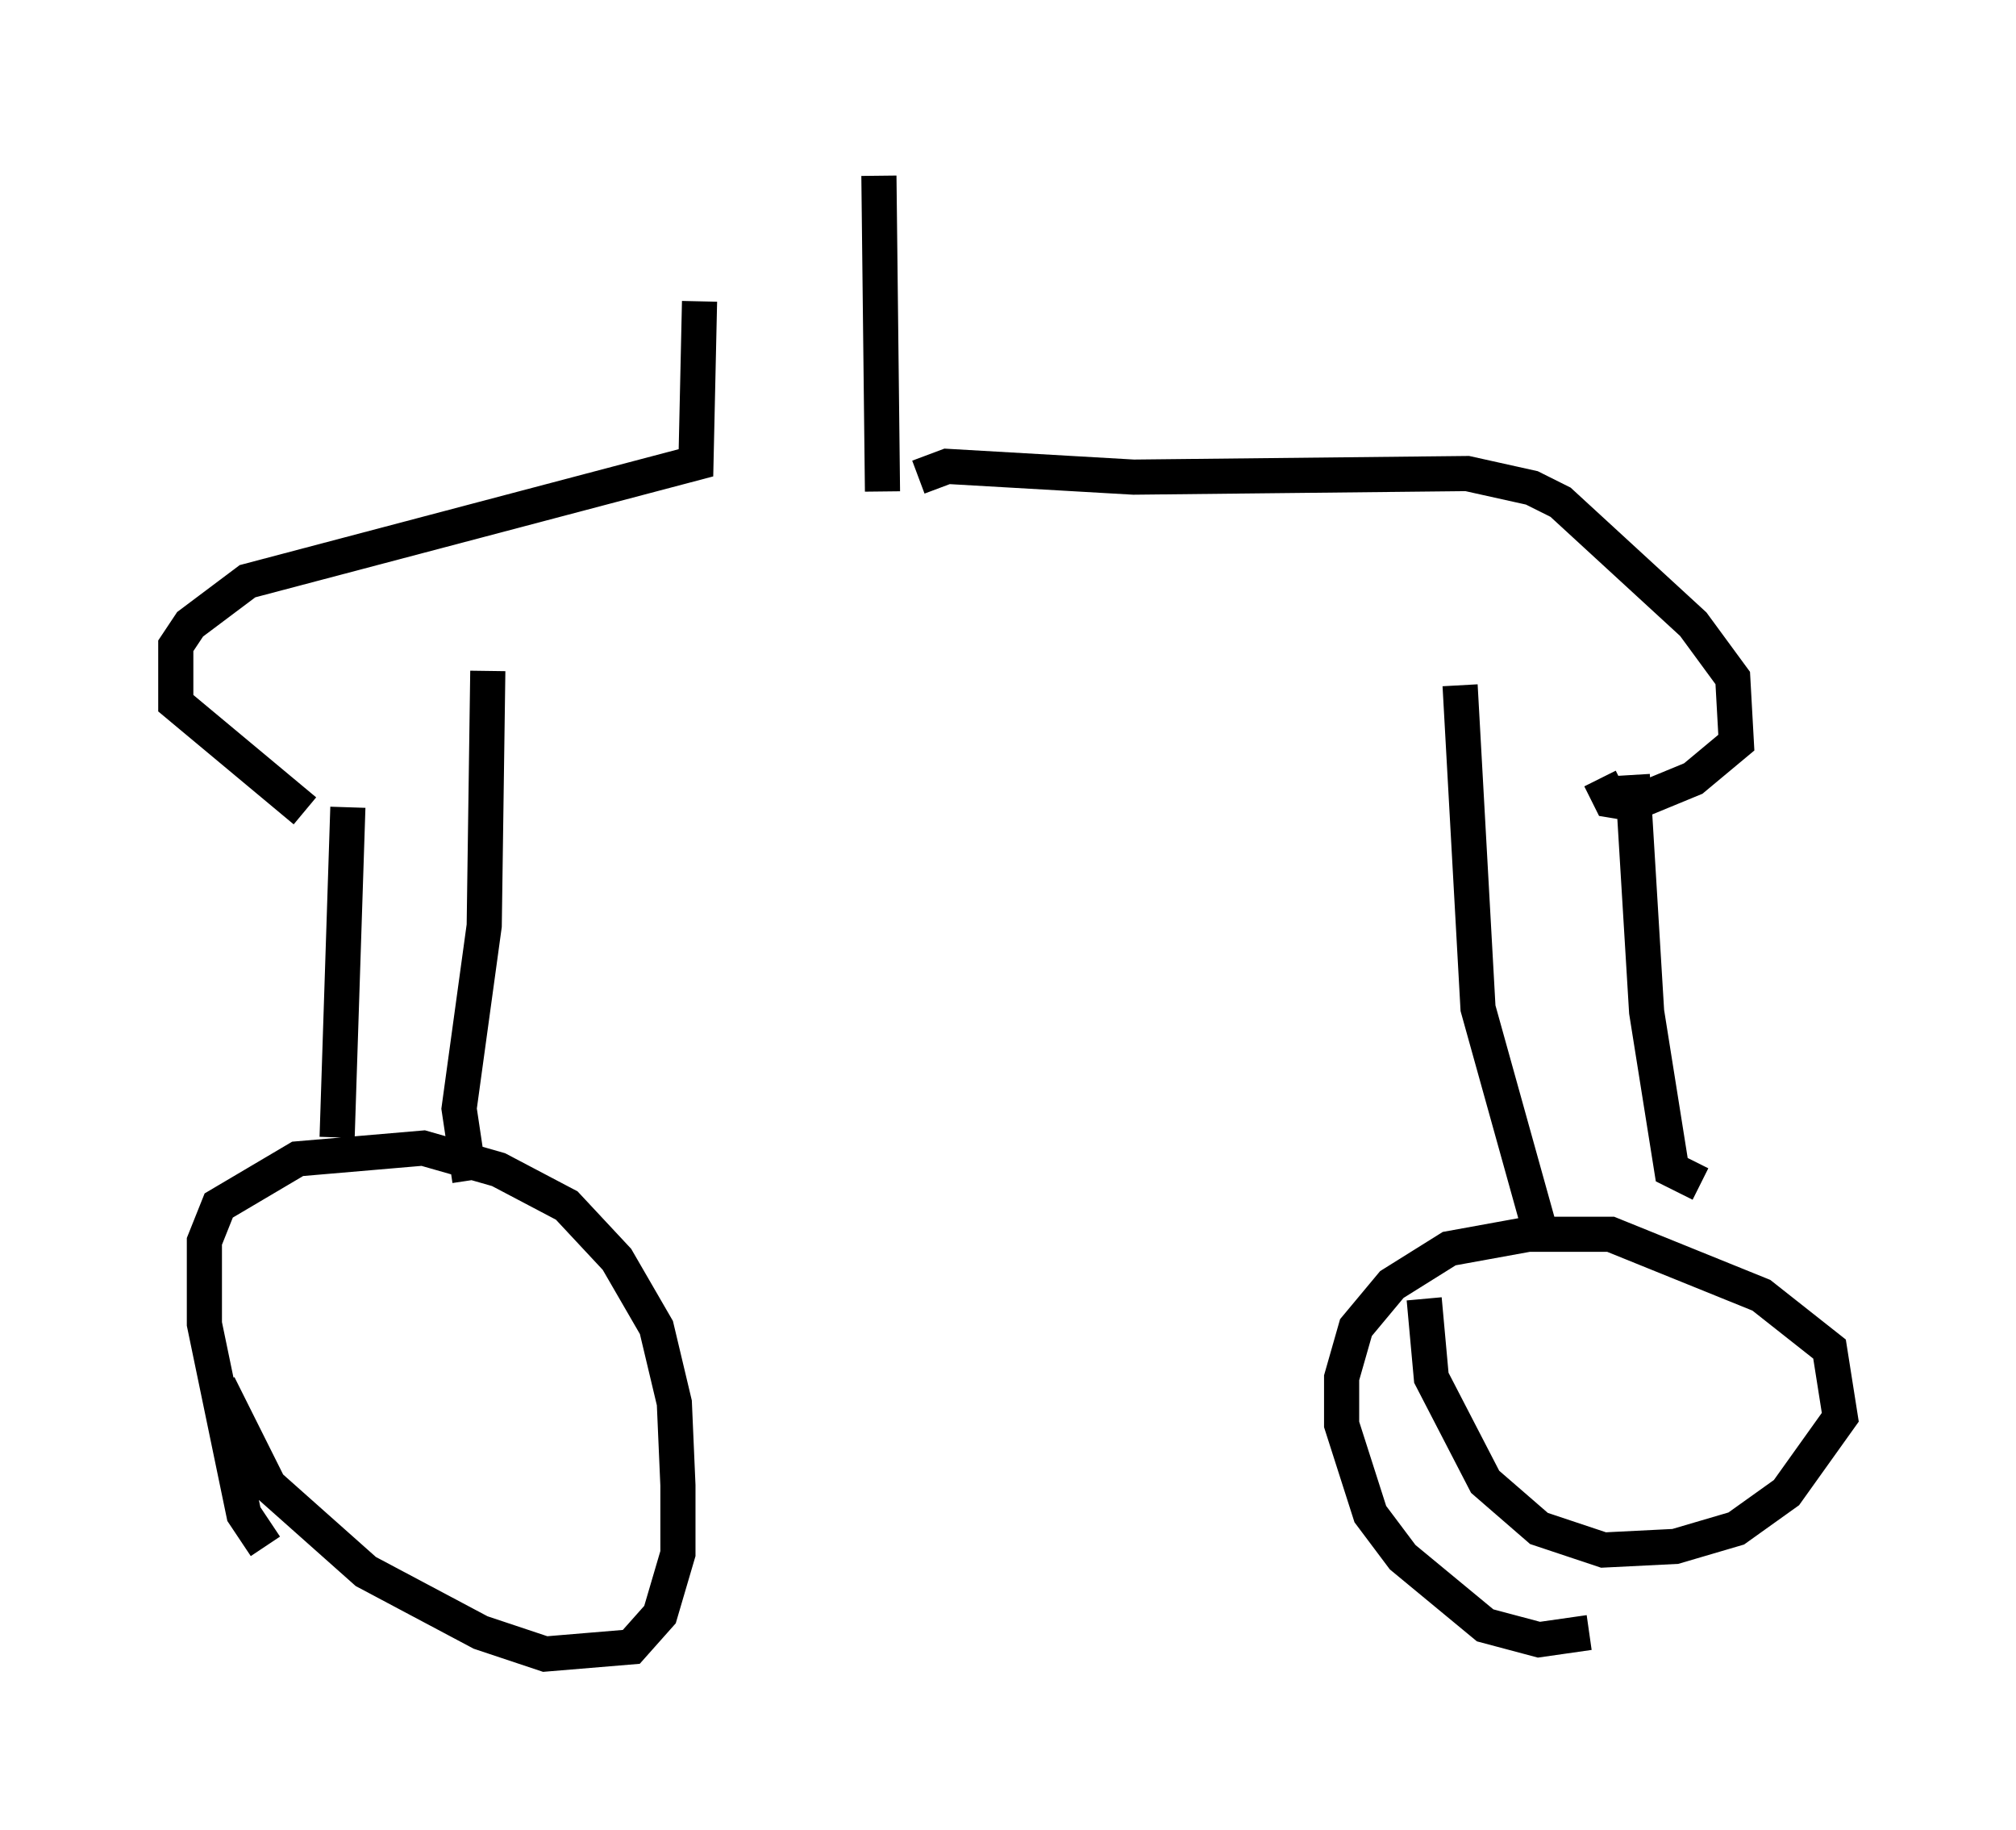 <?xml version="1.0" encoding="utf-8" ?>
<svg baseProfile="full" height="52.059" version="1.1" width="57.367" xmlns="http://www.w3.org/2000/svg" xmlns:ev="http://www.w3.org/2001/xml-events" xmlns:xlink="http://www.w3.org/1999/xlink"><defs /><rect fill="white" height="52.059" width="57.367" x="0" y="0" /><path d="M9.39, 43.792 m-1.838, 0.204 l-0.613, -0.919 -1.123, -5.41 l0.0, -2.348 0.408, -1.021 l2.246, -1.327 3.573, -0.306 l2.144, 0.613 1.94, 1.021 l1.429, 1.531 1.123, 1.94 l0.51, 2.144 0.102, 2.348 l0.0, 1.94 -0.51, 1.735 l-0.817, 0.919 -2.45, 0.204 l-1.838, -0.613 -3.267, -1.735 l-2.756, -2.45 -1.429, -2.858 m3.369, -7.044 l0.306, -9.392 m3.471, 10.617 l-0.306, -2.042 0.715, -5.206 l0.102, -7.248 m31.34, 27.359 l-1.429, 0.204 -1.531, -0.408 l-2.348, -1.94 -0.919, -1.225 l-0.817, -2.552 0.0, -1.327 l0.408, -1.429 1.021, -1.225 l1.633, -1.021 2.246, -0.408 l2.348, 0.0 4.288, 1.735 l1.94, 1.531 0.306, 1.94 l-1.531, 2.144 -1.429, 1.021 l-1.735, 0.51 -2.042, 0.102 l-1.838, -0.613 -1.531, -1.327 l-1.531, -2.96 -0.204, -2.246 m3.267, -2.042 l-1.735, -6.227 -0.51, -9.188 m6.84, 14.19 l-0.817, -0.408 -0.715, -4.492 l-0.408, -6.738 m-37.771, 1.021 l-3.675, -3.063 0.0, -1.633 l0.408, -0.613 1.633, -1.225 l12.761, -3.369 0.102, -4.594 m5.206, 5.41 l-0.102, -8.983 m1.123, 8.575 l0.817, -0.306 5.308, 0.306 l9.494, -0.102 1.838, 0.408 l0.817, 0.408 3.777, 3.471 l1.123, 1.531 0.102, 1.838 l-1.225, 1.021 -1.735, 0.715 l-0.613, -0.102 -0.306, -0.613 " fill="none" stroke="black" stroke-width="1" /></svg>